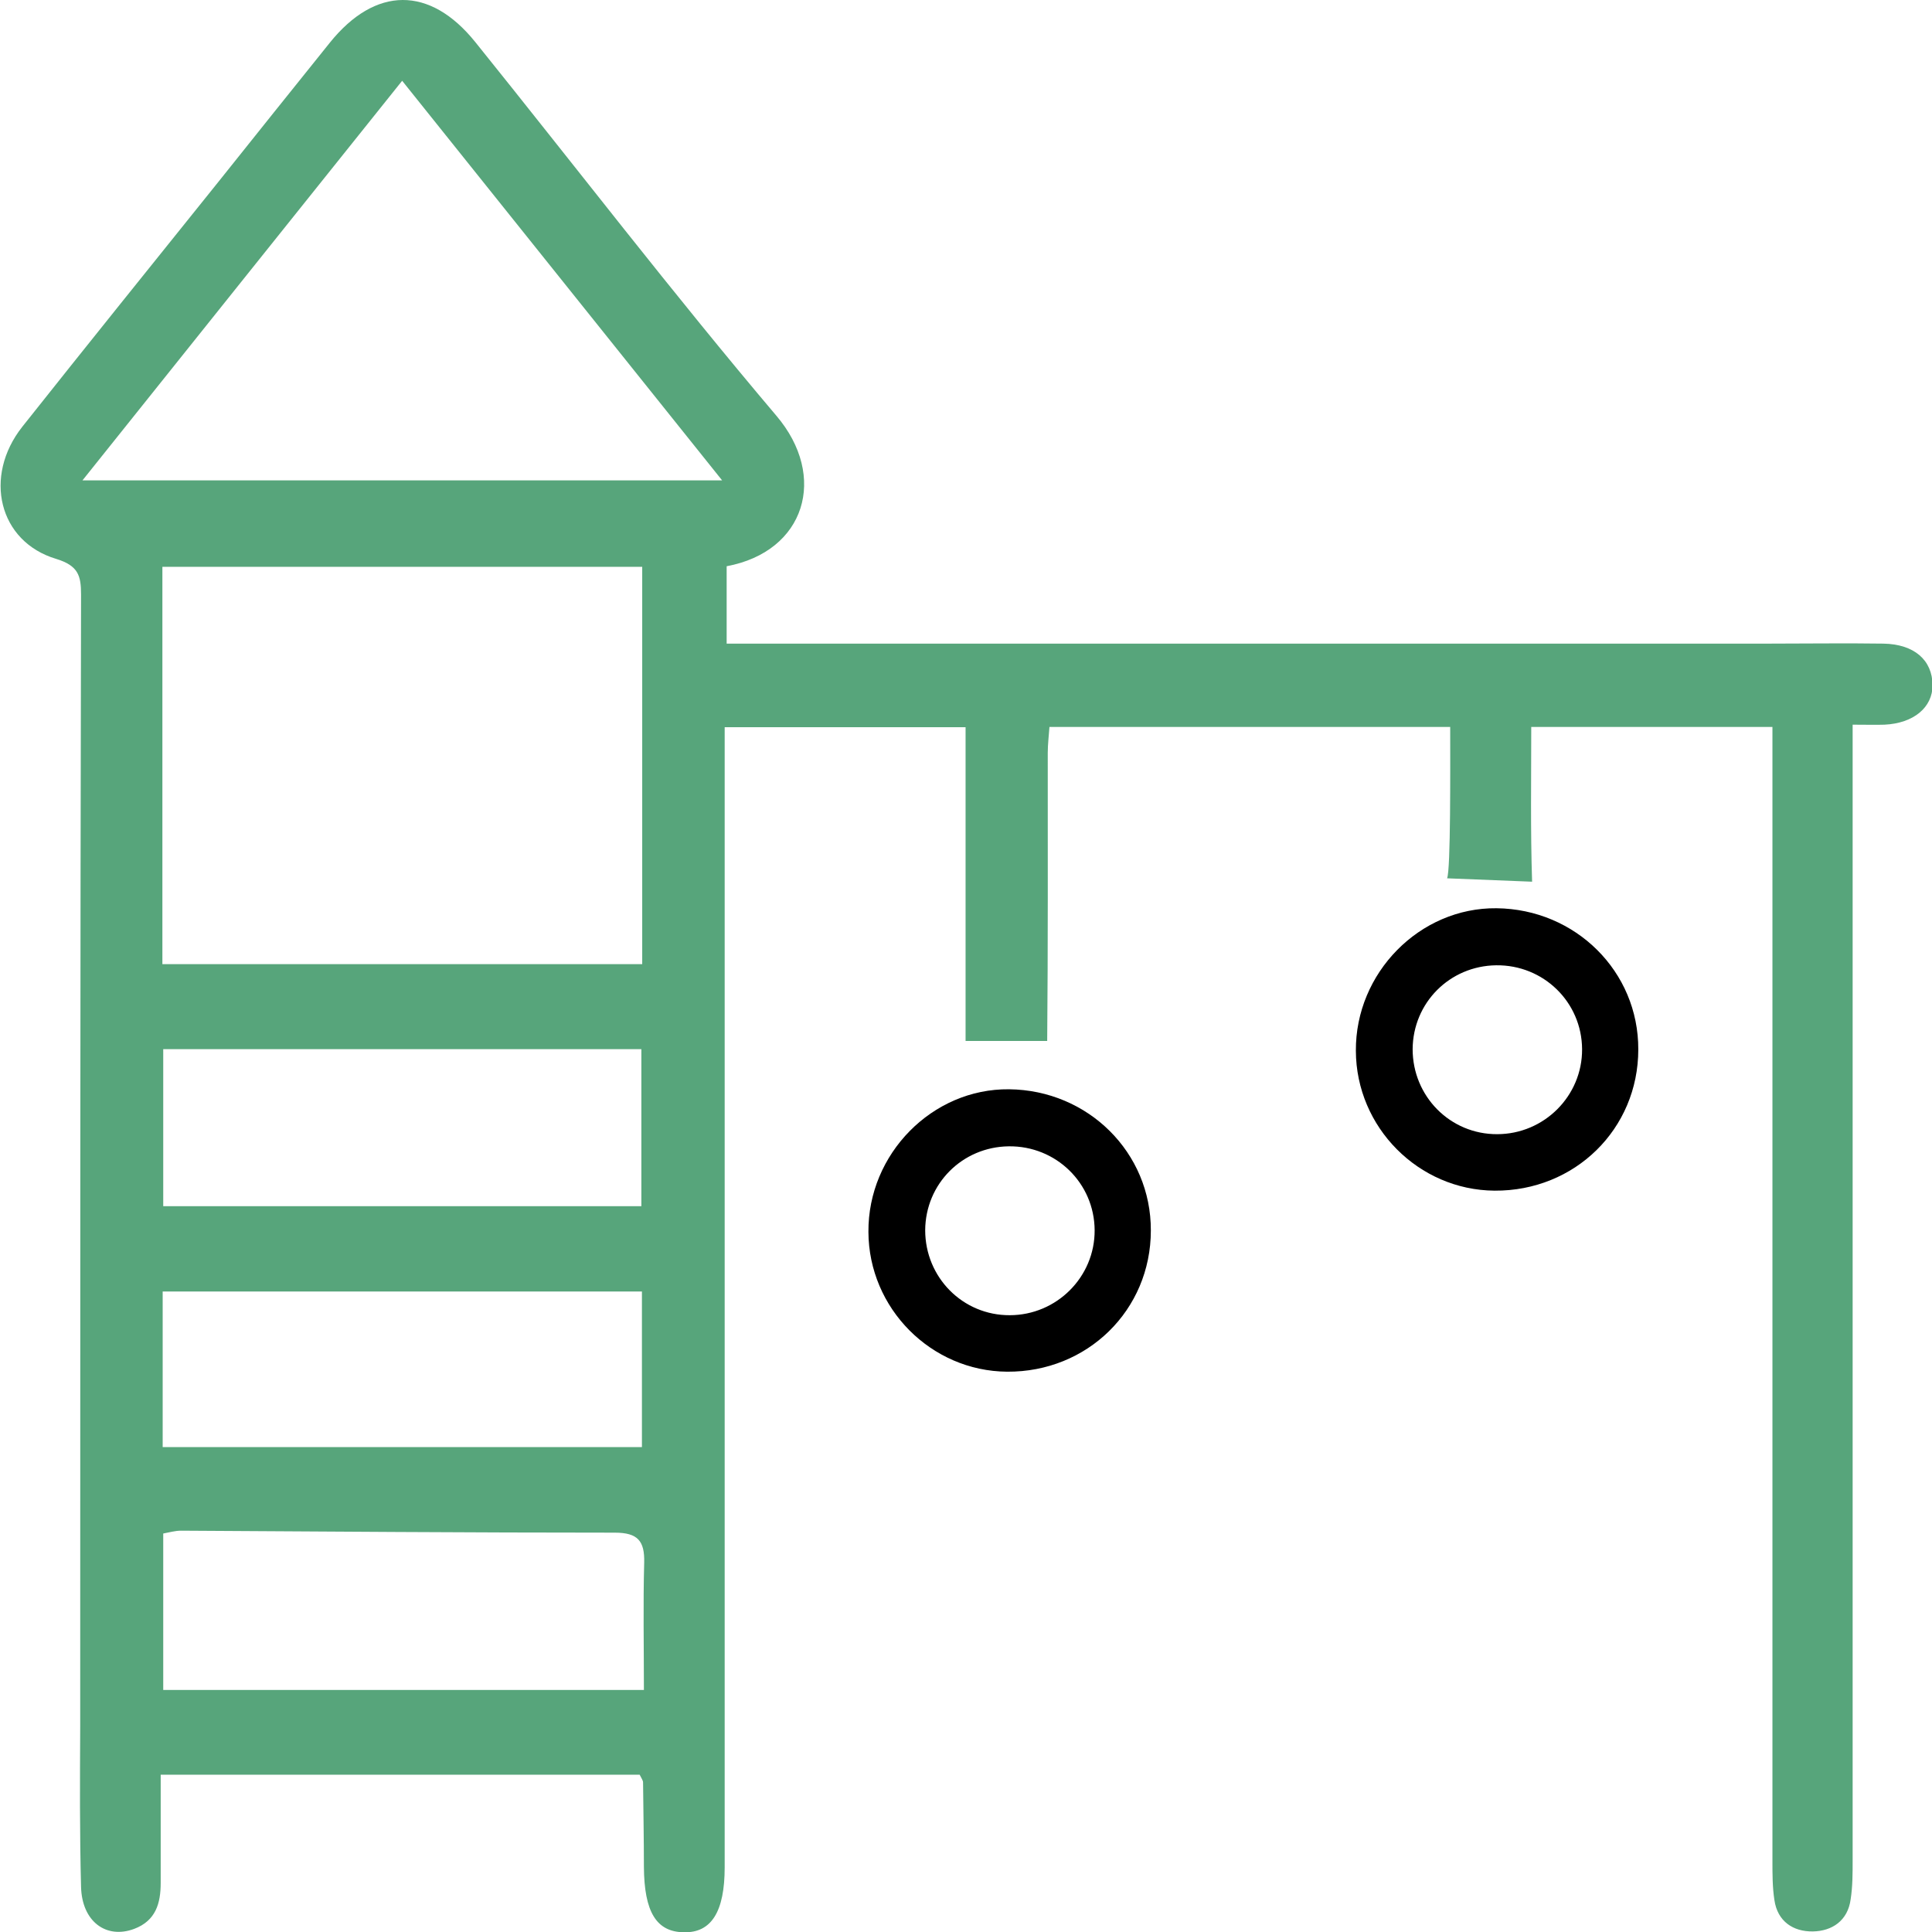<?xml version="1.0" encoding="UTF-8"?><svg id="Layer_2" xmlns="http://www.w3.org/2000/svg" viewBox="0 0 68.41 68.42"><defs><style>.cls-1{fill:#57a57b;}</style></defs><g id="Layer_2-2"><g><g id="_0owwev"><path class="cls-1" d="M34.19,36.86v-11.11h-8.53v1.23c0,13.05,0,26.09,0,39.14,0,1.57-.47,2.32-1.44,2.3-.98-.01-1.41-.72-1.42-2.32,0-1-.02-1.99-.03-2.99,0-.06-.05-.13-.12-.27H5.69c0,1.3,0,2.56,0,3.83,0,.72-.17,1.34-.94,1.63-.99,.37-1.85-.26-1.88-1.49-.05-1.89-.04-3.78-.03-5.67,0-13.36,0-26.73,.03-40.09,0-.67-.1-1.02-.88-1.26-2.04-.61-2.59-2.92-1.2-4.68,2.3-2.9,4.63-5.79,6.95-8.68,1.31-1.64,2.62-3.28,3.94-4.92,1.61-2,3.54-2.02,5.15-.02,3.55,4.41,7,8.91,10.66,13.23,1.83,2.15,1.03,4.81-1.76,5.33v2.74c.45,0,.87,0,1.29,0,11.87,0,23.74,0,35.61,0,1.35,0,2.71-.02,4.06,0,1.09,.02,1.73,.58,1.74,1.47,0,.79-.67,1.35-1.7,1.4-.32,.01-.64,0-1.13,0v1.39c0,12.94,0,25.88,0,38.82,0,.46,0,.93-.07,1.38-.1,.76-.66,1.13-1.34,1.14-.69,.01-1.25-.35-1.36-1.11-.07-.45-.07-.92-.07-1.38,0-12.9,0-25.81,0-38.71v-1.45h-8.54c0,1.81-.03,3.65,.03,5.48l-3.01-.12c.13-.3,.11-3.89,.11-5.36h-14.19c-.02,.3-.06,.61-.06,.92,0,3.21,.01,6.99-.02,10.2h-2.87Zm-28.43-2.72H22.74v-14.07H5.75v14.07ZM14.24,2.86c-3.83,4.79-7.55,9.43-11.32,14.15H25.57c-3.81-4.76-7.52-9.39-11.33-14.15Zm8.47,39.85v-5.56H5.78v5.56H22.71Zm.02,3.02H5.76v5.51H22.73v-5.51Zm.07,14.11c0-1.54-.03-3.03,.01-4.51,.02-.77-.23-1.06-1.04-1.06-5.12,0-10.24-.04-15.36-.07-.21,0-.41,.06-.63,.1v5.54H22.8Z"/></g><path d="M40.75,43.57c0,2.82-2.25,5.02-5.09,5-2.69-.02-4.9-2.24-4.91-4.95-.02-2.76,2.26-5.08,4.98-5.05,2.8,.03,5.03,2.24,5.02,5Zm-5,3c1.67,0,3.02-1.36,3.01-3.01-.01-1.67-1.37-2.99-3.04-2.97-1.65,.02-2.95,1.33-2.96,2.97,0,1.67,1.33,3.02,3,3.01Z"/><path d="M58.01,37.16c0,2.82-2.25,5.02-5.09,5-2.69-.02-4.9-2.24-4.91-4.95-.02-2.76,2.26-5.08,4.98-5.05,2.8,.03,5.03,2.24,5.02,5Zm-5,3c1.67,0,3.02-1.36,3.01-3.01-.01-1.67-1.37-2.99-3.04-2.97-1.65,.02-2.95,1.33-2.96,2.97,0,1.67,1.33,3.02,3,3.01Z"/></g></g></svg>